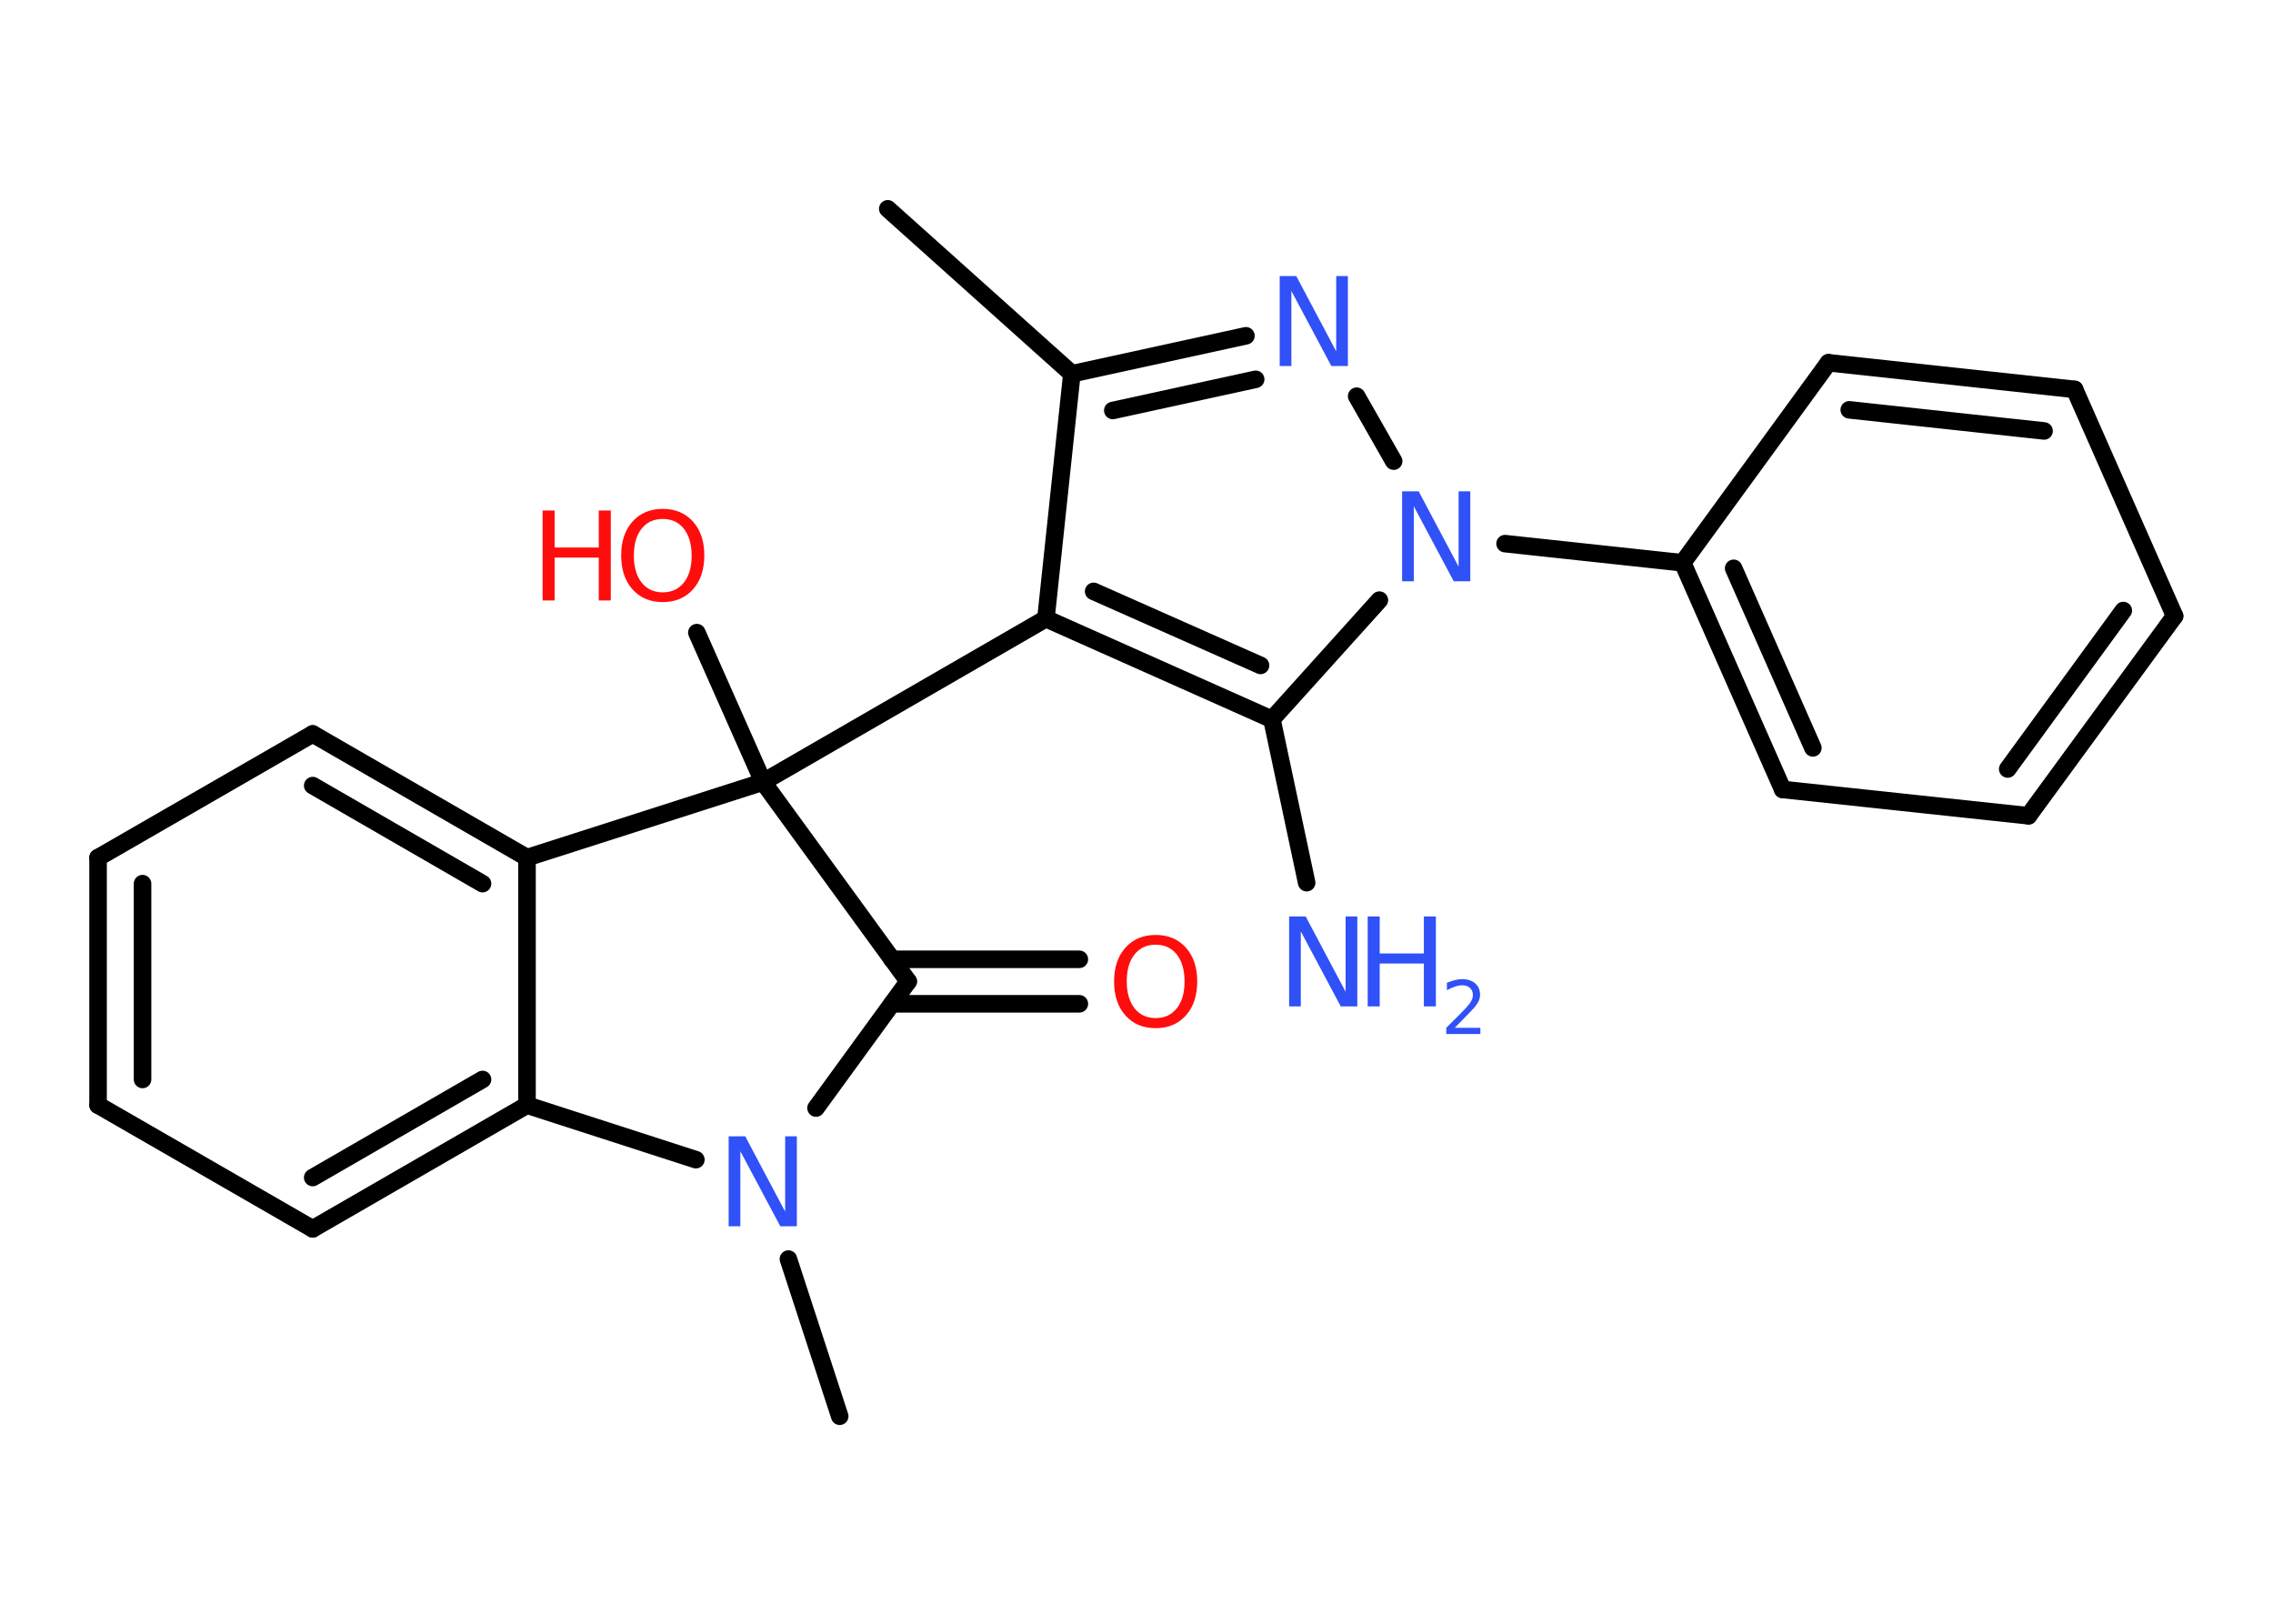 <?xml version='1.0' encoding='UTF-8'?>
<!DOCTYPE svg PUBLIC "-//W3C//DTD SVG 1.1//EN" "http://www.w3.org/Graphics/SVG/1.1/DTD/svg11.dtd">
<svg version='1.2' xmlns='http://www.w3.org/2000/svg' xmlns:xlink='http://www.w3.org/1999/xlink' width='70.0mm' height='50.0mm' viewBox='0 0 70.0 50.0'>
  <desc>Generated by the Chemistry Development Kit (http://github.com/cdk)</desc>
  <g stroke-linecap='round' stroke-linejoin='round' stroke='#000000' stroke-width='.54' fill='#3050F8'>
    <rect x='.0' y='.0' width='70.0' height='50.0' fill='#FFFFFF' stroke='none'/>
    <g id='mol1' class='mol'>
      <line id='mol1bnd1' class='bond' x1='27.34' y1='6.43' x2='33.01' y2='11.51'/>
      <g id='mol1bnd2' class='bond'>
        <line x1='38.37' y1='10.34' x2='33.01' y2='11.51'/>
        <line x1='38.67' y1='11.68' x2='34.27' y2='12.64'/>
      </g>
      <line id='mol1bnd3' class='bond' x1='41.78' y1='12.2' x2='42.92' y2='14.2'/>
      <line id='mol1bnd4' class='bond' x1='46.35' y1='16.74' x2='51.82' y2='17.33'/>
      <g id='mol1bnd5' class='bond'>
        <line x1='51.82' y1='17.33' x2='54.9' y2='24.31'/>
        <line x1='53.39' y1='17.5' x2='55.83' y2='23.03'/>
      </g>
      <line id='mol1bnd6' class='bond' x1='54.9' y1='24.31' x2='62.47' y2='25.12'/>
      <g id='mol1bnd7' class='bond'>
        <line x1='62.47' y1='25.12' x2='66.97' y2='18.97'/>
        <line x1='61.83' y1='23.68' x2='65.39' y2='18.8'/>
      </g>
      <line id='mol1bnd8' class='bond' x1='66.97' y1='18.97' x2='63.89' y2='11.99'/>
      <g id='mol1bnd9' class='bond'>
        <line x1='63.89' y1='11.99' x2='56.31' y2='11.17'/>
        <line x1='62.95' y1='13.27' x2='56.95' y2='12.62'/>
      </g>
      <line id='mol1bnd10' class='bond' x1='51.82' y1='17.33' x2='56.31' y2='11.17'/>
      <line id='mol1bnd11' class='bond' x1='42.48' y1='18.48' x2='39.17' y2='22.15'/>
      <line id='mol1bnd12' class='bond' x1='39.17' y1='22.15' x2='40.24' y2='27.18'/>
      <g id='mol1bnd13' class='bond'>
        <line x1='32.21' y1='19.05' x2='39.17' y2='22.15'/>
        <line x1='33.68' y1='18.21' x2='38.82' y2='20.49'/>
      </g>
      <line id='mol1bnd14' class='bond' x1='33.01' y1='11.51' x2='32.21' y2='19.05'/>
      <line id='mol1bnd15' class='bond' x1='32.21' y1='19.05' x2='23.5' y2='24.08'/>
      <line id='mol1bnd16' class='bond' x1='23.5' y1='24.08' x2='21.46' y2='19.48'/>
      <line id='mol1bnd17' class='bond' x1='23.5' y1='24.08' x2='27.97' y2='30.22'/>
      <g id='mol1bnd18' class='bond'>
        <line x1='27.47' y1='29.54' x2='33.24' y2='29.54'/>
        <line x1='27.47' y1='30.91' x2='33.24' y2='30.91'/>
      </g>
      <line id='mol1bnd19' class='bond' x1='27.97' y1='30.22' x2='25.13' y2='34.12'/>
      <line id='mol1bnd20' class='bond' x1='24.28' y1='38.77' x2='25.86' y2='43.61'/>
      <line id='mol1bnd21' class='bond' x1='21.43' y1='35.71' x2='16.23' y2='34.03'/>
      <g id='mol1bnd22' class='bond'>
        <line x1='9.63' y1='37.84' x2='16.23' y2='34.03'/>
        <line x1='9.63' y1='36.26' x2='14.86' y2='33.24'/>
      </g>
      <line id='mol1bnd23' class='bond' x1='9.63' y1='37.84' x2='3.02' y2='34.03'/>
      <g id='mol1bnd24' class='bond'>
        <line x1='3.02' y1='26.41' x2='3.02' y2='34.03'/>
        <line x1='4.39' y1='27.21' x2='4.39' y2='33.24'/>
      </g>
      <line id='mol1bnd25' class='bond' x1='3.02' y1='26.41' x2='9.63' y2='22.6'/>
      <g id='mol1bnd26' class='bond'>
        <line x1='16.23' y1='26.41' x2='9.63' y2='22.6'/>
        <line x1='14.86' y1='27.21' x2='9.63' y2='24.19'/>
      </g>
      <line id='mol1bnd27' class='bond' x1='16.23' y1='34.03' x2='16.23' y2='26.41'/>
      <line id='mol1bnd28' class='bond' x1='23.5' y1='24.08' x2='16.23' y2='26.41'/>
      <path id='mol1atm3' class='atom' d='M39.42 8.5h.5l1.23 2.32v-2.32h.36v2.77h-.51l-1.23 -2.31v2.31h-.36v-2.77z' stroke='none'/>
      <path id='mol1atm4' class='atom' d='M43.19 15.13h.5l1.23 2.32v-2.32h.36v2.77h-.51l-1.23 -2.31v2.31h-.36v-2.77z' stroke='none'/>
      <g id='mol1atm12' class='atom'>
        <path d='M39.71 28.22h.5l1.23 2.32v-2.32h.36v2.77h-.51l-1.23 -2.31v2.31h-.36v-2.77z' stroke='none'/>
        <path d='M42.12 28.22h.37v1.14h1.36v-1.14h.37v2.77h-.37v-1.32h-1.36v1.32h-.37v-2.77z' stroke='none'/>
        <path d='M44.81 31.65h.78v.19h-1.05v-.19q.13 -.13 .35 -.35q.22 -.22 .28 -.29q.11 -.12 .15 -.21q.04 -.08 .04 -.16q.0 -.13 -.09 -.22q-.09 -.08 -.24 -.08q-.11 .0 -.22 .04q-.12 .04 -.25 .11v-.23q.14 -.05 .25 -.08q.12 -.03 .21 -.03q.26 .0 .41 .13q.15 .13 .15 .35q.0 .1 -.04 .19q-.04 .09 -.14 .21q-.03 .03 -.18 .19q-.15 .15 -.42 .43z' stroke='none'/>
      </g>
      <g id='mol1atm15' class='atom'>
        <path d='M20.41 15.98q-.41 .0 -.65 .3q-.24 .3 -.24 .83q.0 .52 .24 .83q.24 .3 .65 .3q.41 .0 .65 -.3q.24 -.3 .24 -.83q.0 -.52 -.24 -.83q-.24 -.3 -.65 -.3zM20.41 15.67q.58 .0 .93 .39q.35 .39 .35 1.04q.0 .66 -.35 1.05q-.35 .39 -.93 .39q-.58 .0 -.93 -.39q-.35 -.39 -.35 -1.05q.0 -.65 .35 -1.04q.35 -.39 .93 -.39z' stroke='none' fill='#FF0D0D'/>
        <path d='M16.71 15.72h.37v1.14h1.36v-1.14h.37v2.77h-.37v-1.32h-1.36v1.32h-.37v-2.77z' stroke='none' fill='#FF0D0D'/>
      </g>
      <path id='mol1atm17' class='atom' d='M35.59 29.09q-.41 .0 -.65 .3q-.24 .3 -.24 .83q.0 .52 .24 .83q.24 .3 .65 .3q.41 .0 .65 -.3q.24 -.3 .24 -.83q.0 -.52 -.24 -.83q-.24 -.3 -.65 -.3zM35.59 28.79q.58 .0 .93 .39q.35 .39 .35 1.04q.0 .66 -.35 1.05q-.35 .39 -.93 .39q-.58 .0 -.93 -.39q-.35 -.39 -.35 -1.05q.0 -.65 .35 -1.04q.35 -.39 .93 -.39z' stroke='none' fill='#FF0D0D'/>
      <path id='mol1atm18' class='atom' d='M22.45 34.99h.5l1.23 2.32v-2.32h.36v2.77h-.51l-1.23 -2.31v2.31h-.36v-2.77z' stroke='none'/>
    </g>
  </g>
</svg>
